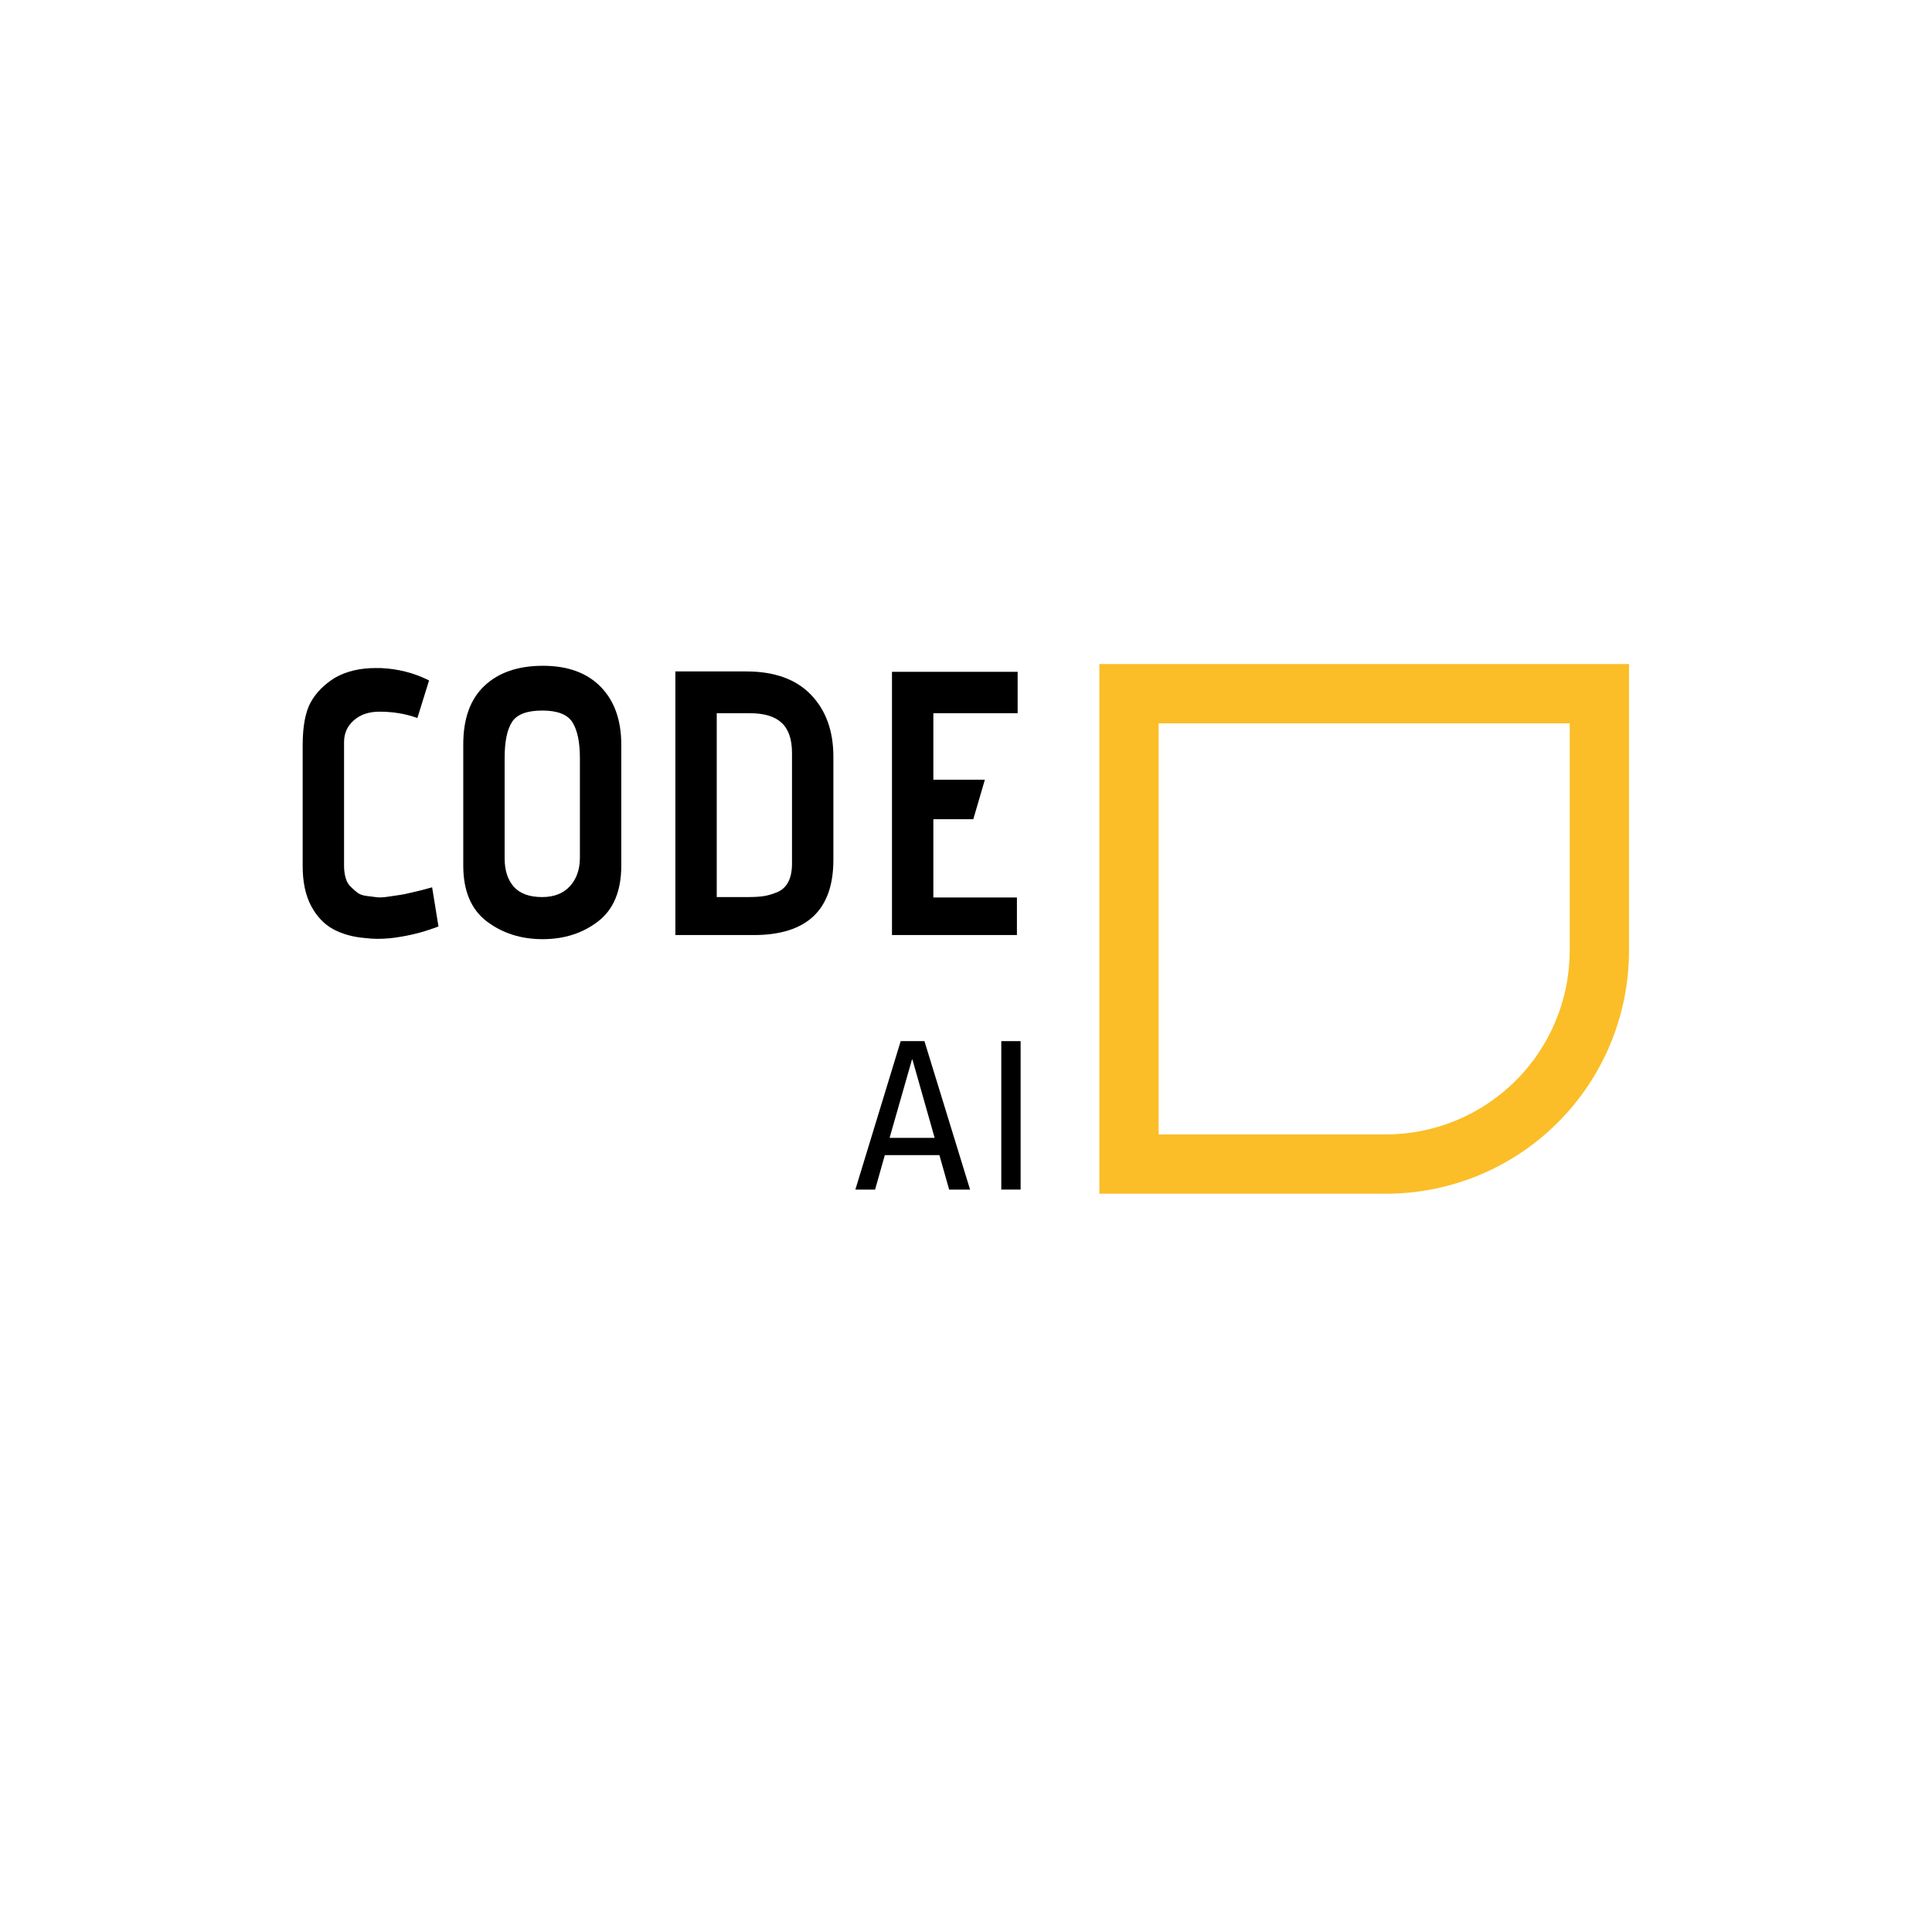 <svg xmlns="http://www.w3.org/2000/svg" xmlns:xlink="http://www.w3.org/1999/xlink" width="500" zoomAndPan="magnify" viewBox="0 0 375 375" height="500" preserveAspectRatio="xMidYMid meet" version="1.0"><defs><g/><clipPath id="7b2465e839"><path d="M 213.379 128.891 L 316.129 128.891 L 316.129 231.641 L 213.379 231.641 Z M 213.379 128.891 " clip-rule="nonzero"/></clipPath></defs><g fill="#000000" fill-opacity="1"><g transform="translate(53.936, 181.495)"><g><path d="M 29.938 -9.266 L 31.172 -1.672 C 28.785 -0.754 26.398 -0.098 24.016 0.297 C 22.461 0.586 20.906 0.734 19.344 0.734 C 18.562 0.734 17.758 0.68 16.938 0.578 C 14.602 0.391 12.547 -0.176 10.766 -1.125 C 8.992 -2.082 7.555 -3.594 6.453 -5.656 C 5.359 -7.727 4.812 -10.297 4.812 -13.359 L 4.812 -36.797 C 4.812 -40.492 5.332 -43.289 6.375 -45.188 C 7.426 -47.082 9.023 -48.688 11.172 -50 C 13.359 -51.219 15.961 -51.828 18.984 -51.828 C 19.273 -51.828 19.586 -51.828 19.922 -51.828 C 23.328 -51.68 26.469 -50.879 29.344 -49.422 L 27.078 -42.125 C 24.836 -42.945 22.379 -43.359 19.703 -43.359 C 17.66 -43.359 16.004 -42.797 14.734 -41.672 C 13.473 -40.555 12.844 -39.148 12.844 -37.453 L 12.844 -13.5 C 12.844 -12.625 12.941 -11.832 13.141 -11.125 C 13.336 -10.426 13.656 -9.859 14.094 -9.422 C 14.531 -8.984 14.969 -8.594 15.406 -8.25 C 15.844 -7.906 16.445 -7.688 17.219 -7.594 C 18 -7.5 18.656 -7.414 19.188 -7.344 C 19.727 -7.27 20.473 -7.305 21.422 -7.453 C 22.367 -7.598 23.109 -7.707 23.641 -7.781 C 24.18 -7.852 24.953 -8.008 25.953 -8.25 C 26.953 -8.488 27.645 -8.656 28.031 -8.75 C 28.414 -8.852 29.051 -9.023 29.938 -9.266 Z M 29.938 -9.266 "/></g></g></g><g fill="#000000" fill-opacity="1"><g transform="translate(85.325, 181.495)"><g><path d="M 35.266 -36.938 L 35.266 -13.5 C 35.266 -8.582 33.766 -4.969 30.766 -2.656 C 27.773 -0.352 24.188 0.797 20 0.797 C 15.812 0.797 12.195 -0.352 9.156 -2.656 C 6.113 -4.969 4.594 -8.582 4.594 -13.5 L 4.594 -37.016 C 4.594 -42.023 5.969 -45.816 8.719 -48.391 C 11.469 -50.973 15.25 -52.266 20.062 -52.266 C 24.883 -52.266 28.625 -50.898 31.281 -48.172 C 33.938 -45.453 35.266 -41.707 35.266 -36.938 Z M 27.234 -15.031 L 27.234 -34.312 C 27.234 -37.426 26.754 -39.75 25.797 -41.281 C 24.848 -42.812 22.891 -43.578 19.922 -43.578 C 16.953 -43.578 14.992 -42.832 14.047 -41.344 C 13.098 -39.863 12.625 -37.547 12.625 -34.391 L 12.625 -14.891 C 12.625 -12.555 13.219 -10.719 14.406 -9.375 C 15.602 -8.039 17.441 -7.375 19.922 -7.375 C 22.211 -7.375 24.004 -8.078 25.297 -9.484 C 26.586 -10.898 27.234 -12.75 27.234 -15.031 Z M 27.234 -15.031 "/></g></g></g><g fill="#000000" fill-opacity="1"><g transform="translate(125.4, 181.495)"><g><path d="M 20.875 0 L 5.688 0 L 5.688 -51.172 L 19.422 -51.172 C 24.922 -51.172 29.117 -49.66 32.016 -46.641 C 34.91 -43.629 36.359 -39.617 36.359 -34.609 L 36.359 -14.594 C 36.359 -4.863 31.195 0 20.875 0 Z M 28.328 -13.875 L 28.328 -35.328 C 28.328 -38.004 27.656 -39.961 26.312 -41.203 C 24.977 -42.441 22.922 -43.062 20.141 -43.062 L 13.719 -43.062 L 13.719 -7.375 L 19.703 -7.375 C 20.922 -7.375 21.941 -7.43 22.766 -7.547 C 23.598 -7.672 24.488 -7.926 25.438 -8.312 C 26.383 -8.707 27.102 -9.367 27.594 -10.297 C 28.082 -11.223 28.328 -12.414 28.328 -13.875 Z M 28.328 -13.875 "/></g></g></g><g fill="#000000" fill-opacity="1"><g transform="translate(167.445, 181.495)"><g><path d="M 29.938 0 L 5.688 0 L 5.688 -51.094 L 30.078 -51.094 L 30.078 -43.062 L 13.719 -43.062 L 13.719 -30.156 L 23.719 -30.156 L 21.469 -22.484 L 13.719 -22.484 L 13.719 -7.297 L 29.938 -7.297 Z M 29.938 0 "/></g></g></g><g clip-path="url(#7b2465e839)"><path fill="#fbbe28" d="M 304.68 140.402 L 304.68 184.516 C 304.68 185.684 304.621 186.852 304.504 188.012 C 304.391 189.176 304.219 190.328 303.988 191.473 C 303.758 192.617 303.477 193.75 303.137 194.867 C 302.797 195.984 302.402 197.082 301.953 198.164 C 301.508 199.242 301.008 200.297 300.457 201.324 C 299.906 202.355 299.305 203.355 298.656 204.328 C 298.008 205.297 297.312 206.234 296.57 207.137 C 295.828 208.043 295.047 208.906 294.219 209.73 C 293.395 210.559 292.527 211.34 291.625 212.082 C 290.723 212.824 289.785 213.52 288.816 214.168 C 287.844 214.816 286.844 215.418 285.812 215.969 C 284.785 216.52 283.73 217.02 282.652 217.465 C 281.57 217.914 280.473 218.309 279.355 218.648 C 278.238 218.988 277.105 219.27 275.961 219.5 C 274.816 219.73 273.664 219.902 272.5 220.016 C 271.336 220.133 270.172 220.191 269.004 220.191 L 224.891 220.191 L 224.891 140.402 L 304.68 140.402 M 316.188 128.891 L 213.379 128.891 L 213.379 231.699 L 269.004 231.699 C 270.551 231.699 272.09 231.625 273.629 231.473 C 275.168 231.324 276.695 231.098 278.211 230.793 C 279.727 230.492 281.223 230.117 282.703 229.668 C 284.18 229.219 285.633 228.699 287.062 228.109 C 288.488 227.52 289.883 226.859 291.246 226.129 C 292.609 225.402 293.934 224.609 295.219 223.75 C 296.504 222.891 297.742 221.973 298.938 220.992 C 300.133 220.012 301.277 218.973 302.367 217.883 C 303.461 216.789 304.5 215.645 305.48 214.449 C 306.461 213.254 307.379 212.016 308.238 210.73 C 309.094 209.445 309.891 208.121 310.617 206.758 C 311.348 205.395 312.008 204 312.598 202.574 C 313.188 201.145 313.707 199.691 314.156 198.215 C 314.605 196.734 314.98 195.238 315.281 193.723 C 315.582 192.207 315.809 190.68 315.961 189.141 C 316.113 187.602 316.188 186.062 316.188 184.516 Z M 316.188 128.891 " fill-opacity="1" fill-rule="nonzero"/></g><g fill="#000000" fill-opacity="1"><g transform="translate(165.448, 230.895)"><g><path d="M 13.984 -28.812 L 22.844 0 L 18.781 0 L 16.891 -6.688 L 6.297 -6.688 L 4.406 0 L 0.578 0 L 9.375 -28.812 Z M 11.609 -25.391 L 7.219 -10.031 L 15.969 -10.031 Z M 11.609 -25.391 "/></g></g></g><g fill="#000000" fill-opacity="1"><g transform="translate(191.052, 230.895)"><g><path d="M 7.047 -28.812 L 7.047 0 L 3.297 0 L 3.297 -28.812 Z M 7.047 -28.812 "/></g></g></g></svg>